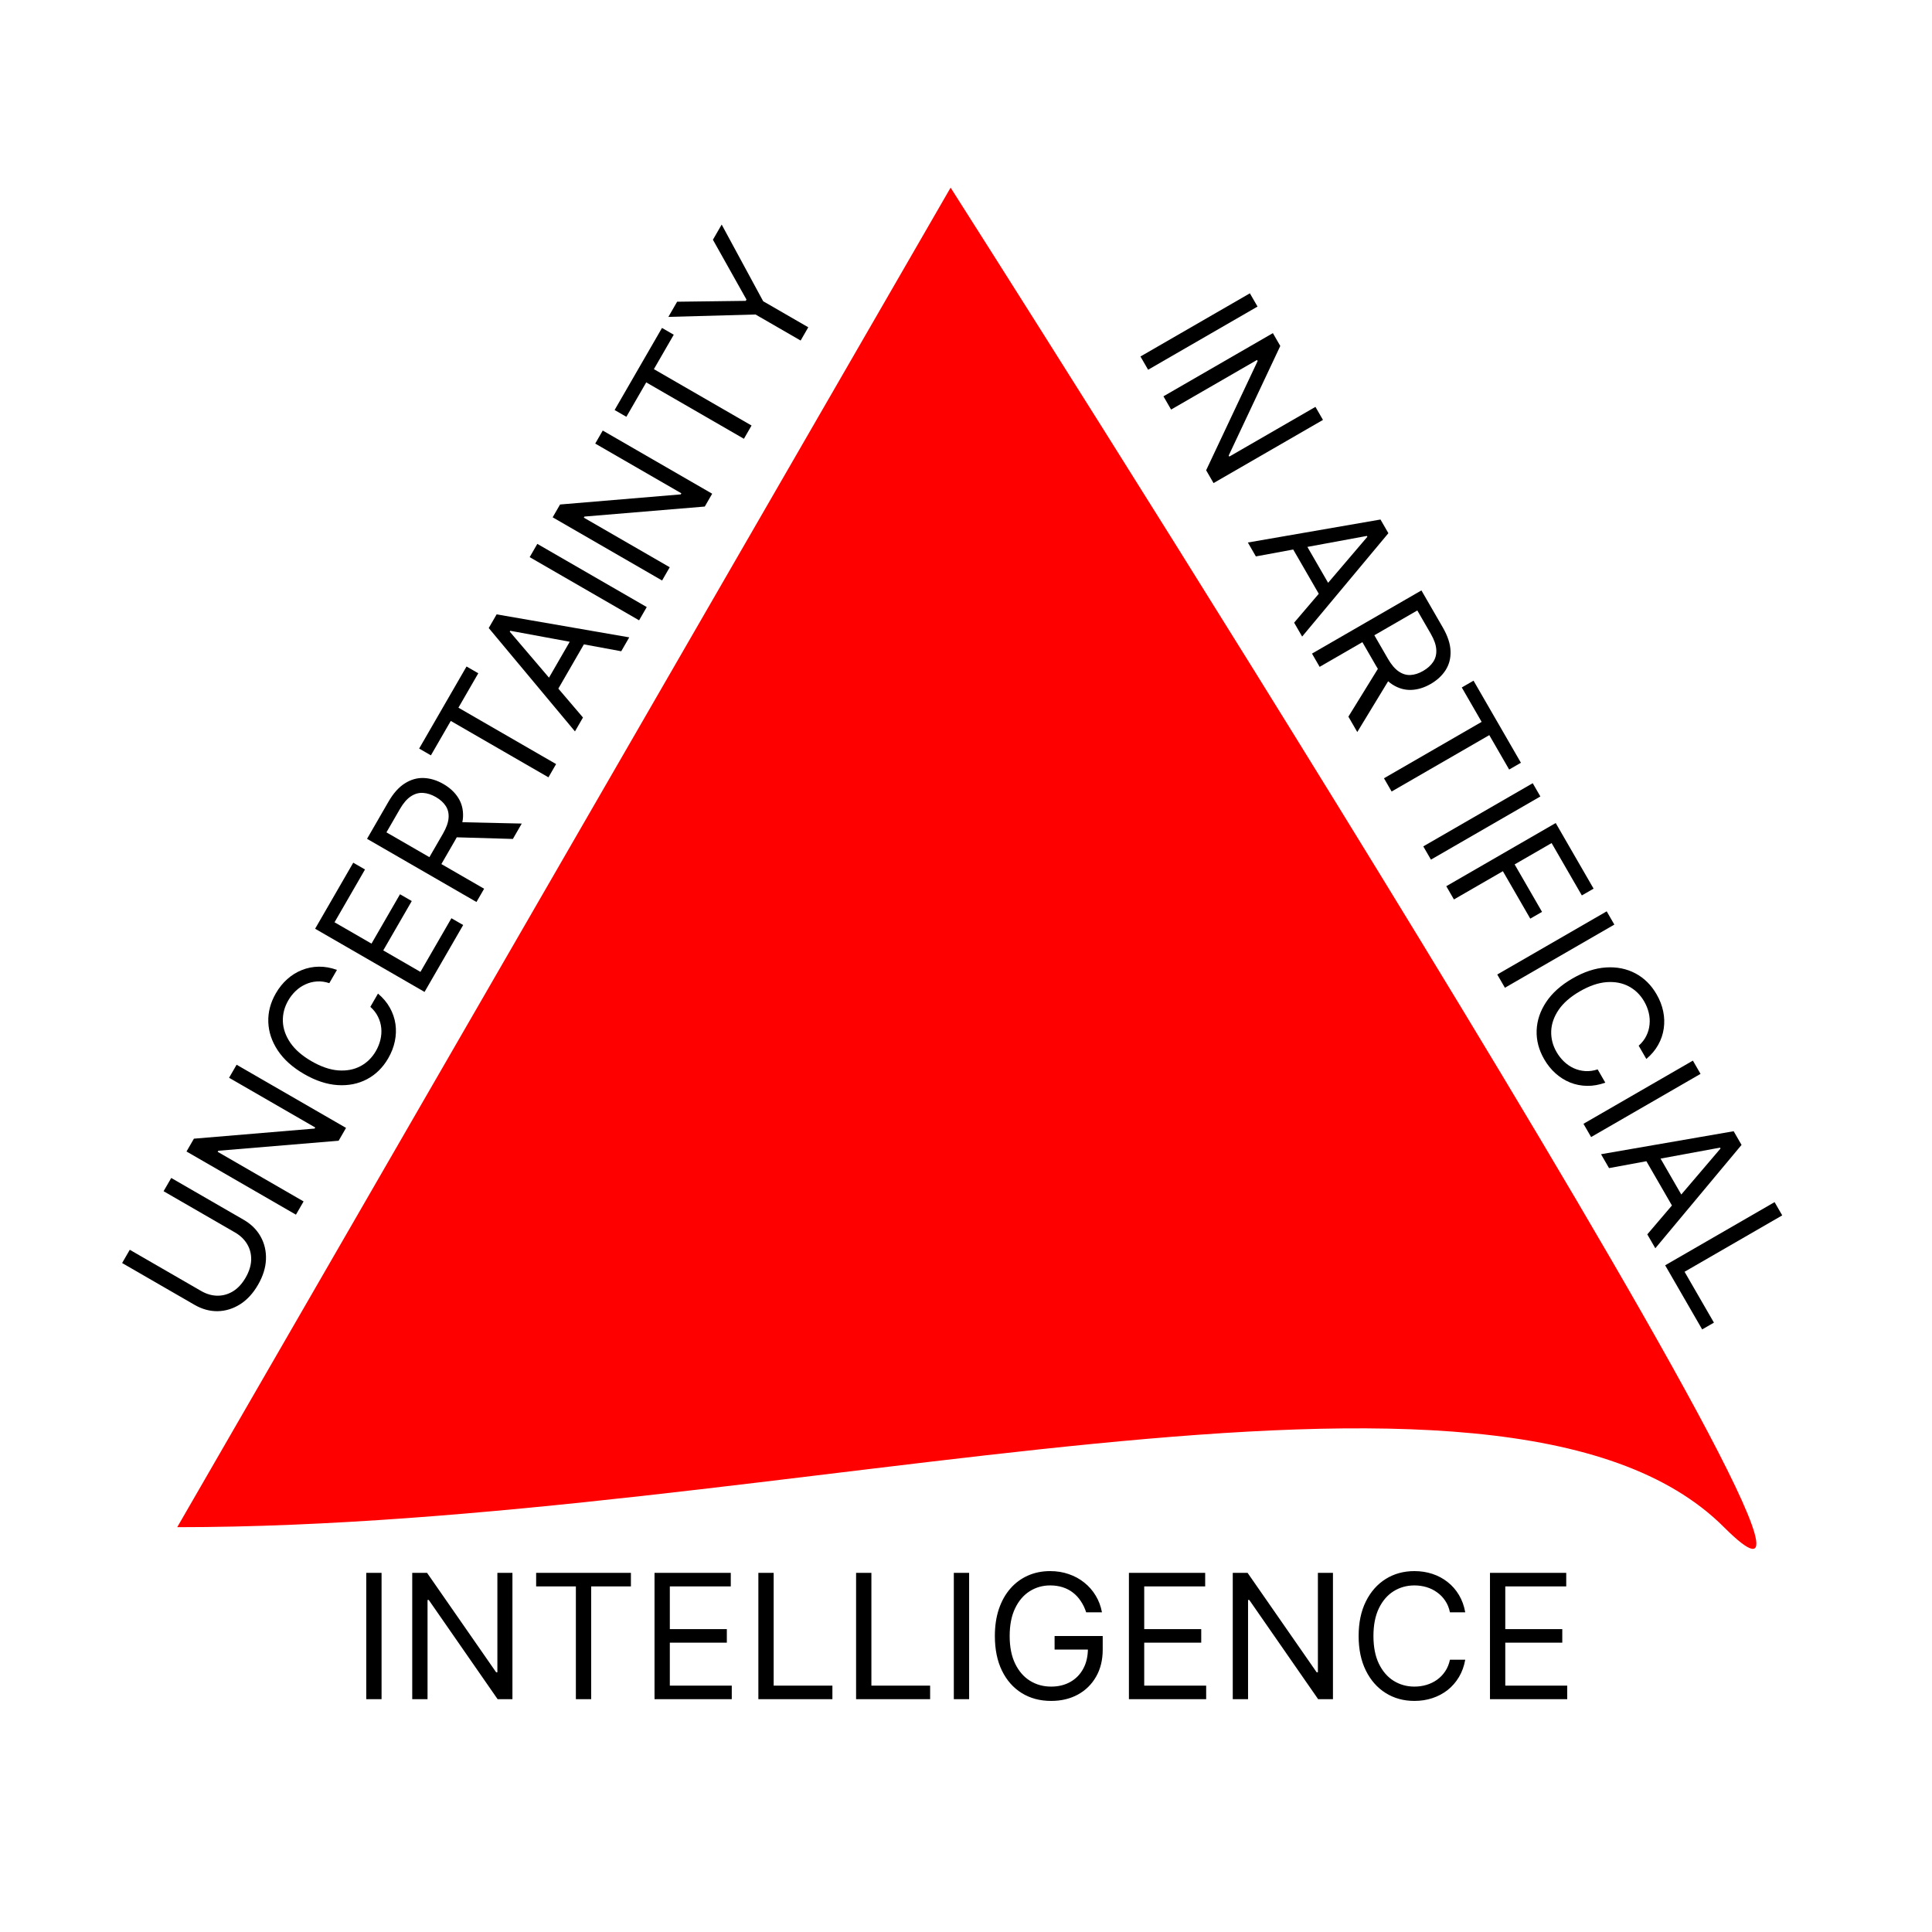 <svg width="556" height="556" viewBox="0 0 556 556" fill="none" xmlns="http://www.w3.org/2000/svg">
<path d="M273.569 54C273.569 54 560.137 503.5 496.137 439.5C432.137 375.5 224.837 439.5 51 439.5L273.569 54Z" fill="#FF0000"/>
<path d="M47.077 342.813L49.279 339L70.13 351.038C72.282 352.281 73.912 353.898 75.017 355.89C76.118 357.865 76.626 360.051 76.54 362.448C76.445 364.84 75.684 367.271 74.257 369.741C72.831 372.212 71.106 374.086 69.083 375.365C67.05 376.638 64.9 377.296 62.633 377.34C60.361 377.368 58.149 376.761 55.996 375.518L35.145 363.48L37.347 359.666L57.89 371.527C59.428 372.415 60.992 372.867 62.582 372.882C64.162 372.892 65.656 372.47 67.065 371.616C68.469 370.746 69.678 369.434 70.69 367.681C71.702 365.928 72.234 364.226 72.285 362.575C72.326 360.917 71.945 359.412 71.14 358.059C70.331 356.69 69.158 355.562 67.62 354.674L47.077 342.813ZM68.093 306.412L99.585 324.594L97.454 328.284L62.821 331.17L62.643 331.477L87.369 345.753L85.167 349.566L53.675 331.384L55.806 327.694L90.537 324.783L90.714 324.475L65.927 310.164L68.093 306.412ZM96.971 279.122L94.769 282.936C93.542 282.528 92.35 282.366 91.194 282.451C90.044 282.525 88.957 282.799 87.931 283.273C86.901 283.731 85.965 284.359 85.121 285.157C84.278 285.955 83.555 286.876 82.951 287.922C81.85 289.829 81.335 291.834 81.404 293.939C81.48 296.033 82.193 298.077 83.542 300.073C84.897 302.058 86.938 303.838 89.665 305.412C92.392 306.986 94.954 307.864 97.35 308.045C99.753 308.216 101.88 307.81 103.732 306.829C105.589 305.838 107.068 304.388 108.169 302.482C108.773 301.436 109.209 300.349 109.478 299.219C109.748 298.09 109.828 296.968 109.72 295.853C109.608 294.722 109.296 293.64 108.786 292.607C108.27 291.558 107.535 290.607 106.578 289.754L108.78 285.94C110.224 287.157 111.362 288.511 112.195 290.003C113.028 291.496 113.565 293.063 113.806 294.706C114.037 296.343 113.977 297.996 113.628 299.667C113.284 301.328 112.654 302.952 111.736 304.541C110.186 307.227 108.151 309.237 105.631 310.571C103.111 311.904 100.296 312.472 97.184 312.275C94.072 312.078 90.856 311.02 87.534 309.103C84.213 307.185 81.689 304.928 79.962 302.332C78.235 299.736 77.319 297.013 77.215 294.164C77.11 291.315 77.833 288.548 79.383 285.862C80.301 284.273 81.393 282.915 82.659 281.787C83.931 280.649 85.338 279.774 86.881 279.161C88.414 278.542 90.035 278.221 91.744 278.196C93.443 278.165 95.185 278.474 96.971 279.122ZM122.179 285.46L90.687 267.278L101.66 248.272L105.043 250.225L96.272 265.418L106.913 271.561L115.116 257.353L118.499 259.306L110.295 273.514L120.998 279.693L129.911 264.255L133.294 266.208L122.179 285.46ZM137.12 259.581L105.629 241.399L111.772 230.758C113.192 228.298 114.779 226.521 116.531 225.428C118.273 224.328 120.09 223.819 121.984 223.901C123.878 223.983 125.752 224.56 127.608 225.631C129.463 226.702 130.889 228.031 131.887 229.619C132.884 231.206 133.34 233.02 133.254 235.062C133.159 237.098 132.406 239.336 130.998 241.776L126.026 250.387L122.582 248.398L127.482 239.91C128.453 238.229 128.988 236.734 129.088 235.425C129.194 234.105 128.929 232.955 128.293 231.972C127.653 230.974 126.702 230.111 125.441 229.383C124.181 228.655 122.942 228.255 121.727 228.182C120.512 228.109 119.349 228.442 118.238 229.181C117.118 229.915 116.066 231.132 115.084 232.834L111.213 239.538L139.322 255.767L137.12 259.581ZM131.532 236.59L150.153 237.007L147.596 241.436L129.046 240.895L131.532 236.59ZM124.008 217.377L120.625 215.423L134.262 191.805L137.645 193.758L131.927 203.66L160.036 219.889L157.835 223.703L129.726 207.474L124.008 217.377ZM167.773 206.488L165.465 210.486L140.649 180.741L142.922 176.804L181.09 183.423L178.782 187.421L146.839 181.526L146.697 181.772L167.773 206.488ZM156.324 197.91L165.628 181.795L169.011 183.748L159.707 199.863L156.324 197.91ZM154.632 156.522L186.124 174.704L183.922 178.518L152.43 160.336L154.632 156.522ZM173.464 123.904L204.956 142.086L202.825 145.776L168.192 148.661L168.014 148.969L192.74 163.245L190.538 167.058L159.046 148.876L161.177 145.186L195.908 142.275L196.085 141.967L171.298 127.656L173.464 123.904ZM180.258 119.949L176.875 117.996L190.512 94.377L193.895 96.33L188.177 106.233L216.286 122.461L214.085 126.275L185.976 110.046L180.258 119.949ZM192.347 91.198L194.869 86.831L214.611 86.584L214.825 86.215L205.167 68.993L207.688 64.626L219.632 86.694L232.61 94.187L230.409 98.001L217.431 90.508L192.347 91.198Z" fill="black"/>
<path d="M361.899 88.225L330.408 106.407L328.206 102.593L359.698 84.412L361.899 88.225ZM380.732 120.843L349.24 139.025L347.109 135.335L361.927 103.898L361.75 103.591L337.024 117.866L334.822 114.053L366.314 95.871L368.445 99.562L353.6 131.095L353.778 131.402L378.565 117.091L380.732 120.843ZM361.422 160.126L359.114 156.128L397.282 149.509L399.555 153.446L374.739 183.191L372.431 179.193L393.507 154.477L393.365 154.231L361.422 160.126ZM374.576 154.5L383.88 170.615L380.497 172.568L371.193 156.453L374.576 154.5ZM377.571 188.096L409.063 169.915L415.206 180.555C416.627 183.016 417.373 185.278 417.443 187.342C417.525 189.4 417.056 191.229 416.039 192.828C415.021 194.427 413.584 195.762 411.729 196.833C409.873 197.904 408.009 198.475 406.136 198.545C404.263 198.615 402.463 198.102 400.738 197.007C399.022 195.907 397.46 194.136 396.052 191.696L391.08 183.085L394.524 181.097L399.425 189.585C400.396 191.266 401.423 192.477 402.507 193.218C403.597 193.969 404.726 194.315 405.894 194.256C407.079 194.201 408.302 193.809 409.563 193.081C410.823 192.353 411.789 191.481 412.46 190.465C413.131 189.449 413.424 188.275 413.339 186.944C413.264 185.607 412.735 184.087 411.753 182.385L407.882 175.681L379.773 191.91L377.571 188.096ZM400.276 194.752L390.604 210.67L388.047 206.241L397.79 190.447L400.276 194.752ZM420.677 197.843L424.06 195.89L437.696 219.509L434.313 221.462L428.596 211.559L400.487 227.788L398.285 223.974L426.394 207.746L420.677 197.843ZM443.296 229.208L411.804 247.39L409.602 243.576L441.094 225.394L443.296 229.208ZM416.219 255.036L447.71 236.854L458.612 255.737L455.23 257.69L446.529 242.621L435.888 248.764L443.772 262.419L440.389 264.372L432.506 250.717L418.42 258.849L416.219 255.036ZM464.585 266.082L433.093 284.263L430.891 280.45L462.383 262.268L464.585 266.082ZM473.789 304.751L471.587 300.937C472.554 300.078 473.29 299.127 473.795 298.084C474.305 297.051 474.612 295.972 474.714 294.847C474.832 293.726 474.757 292.601 474.487 291.472C474.218 290.342 473.782 289.255 473.178 288.209C472.077 286.303 470.598 284.853 468.741 283.862C466.889 282.88 464.762 282.475 462.36 282.646C459.963 282.827 457.401 283.705 454.674 285.279C451.947 286.853 449.906 288.633 448.551 290.618C447.202 292.614 446.489 294.658 446.413 296.752C446.344 298.857 446.859 300.862 447.96 302.769C448.564 303.815 449.287 304.736 450.131 305.534C450.974 306.332 451.905 306.963 452.925 307.427C453.961 307.895 455.053 308.166 456.203 308.24C457.37 308.319 458.561 308.157 459.778 307.755L461.98 311.569C460.204 312.211 458.462 312.52 456.753 312.495C455.044 312.47 453.418 312.152 451.875 311.539C450.342 310.92 448.94 310.042 447.668 308.904C446.402 307.776 445.31 306.418 444.392 304.829C442.842 302.143 442.119 299.375 442.224 296.527C442.328 293.678 443.244 290.955 444.971 288.359C446.698 285.763 449.222 283.506 452.543 281.588C455.865 279.671 459.081 278.613 462.193 278.416C465.305 278.219 468.121 278.787 470.64 280.12C473.16 281.454 475.195 283.464 476.745 286.15C477.663 287.739 478.293 289.363 478.637 291.024C478.986 292.695 479.041 294.351 478.8 295.994C478.569 297.63 478.038 299.195 477.204 300.687C476.381 302.174 475.243 303.528 473.789 304.751ZM489.39 309.045L457.898 327.226L455.696 323.413L487.188 305.231L489.39 309.045ZM463.058 336.164L460.75 332.166L498.918 325.548L501.191 329.484L476.375 359.229L474.067 355.231L495.143 330.515L495.001 330.269L463.058 336.164ZM476.212 330.538L485.516 346.653L482.133 348.606L472.829 332.491L476.212 330.538ZM479.207 364.135L510.699 345.953L512.9 349.766L484.792 365.995L493.243 380.634L489.86 382.587L479.207 364.135Z" fill="black"/>
<path d="M109.807 452.636V489H105.403V452.636H109.807ZM147.471 452.636V489H143.21L123.394 460.449H123.039V489H118.636V452.636H122.897L142.784 481.259H143.139V452.636H147.471ZM154.294 456.543V452.636H181.566V456.543H170.132V489H165.728V456.543H154.294ZM188.362 489V452.636H210.308V456.543H192.766V468.83H209.172V472.736H192.766V485.094H210.593V489H188.362ZM218.245 489V452.636H222.649V485.094H239.552V489H218.245ZM246.37 489V452.636H250.774V485.094H267.677V489H246.37ZM278.899 452.636V489H274.495V452.636H278.899ZM312.586 464C312.195 462.804 311.68 461.733 311.041 460.786C310.413 459.827 309.662 459.011 308.786 458.336C307.922 457.661 306.939 457.146 305.838 456.791C304.738 456.436 303.53 456.259 302.216 456.259C300.062 456.259 298.103 456.815 296.339 457.928C294.575 459.04 293.173 460.68 292.131 462.846C291.089 465.012 290.569 467.67 290.569 470.818C290.569 473.967 291.095 476.624 292.149 478.79C293.202 480.957 294.629 482.596 296.428 483.709C298.227 484.821 300.251 485.378 302.5 485.378C304.584 485.378 306.418 484.934 308.005 484.046C309.603 483.147 310.846 481.88 311.733 480.246C312.633 478.601 313.083 476.666 313.083 474.44L314.432 474.724H303.495V470.818H317.344V474.724C317.344 477.719 316.705 480.323 315.426 482.537C314.16 484.75 312.408 486.467 310.171 487.686C307.945 488.893 305.389 489.497 302.5 489.497C299.281 489.497 296.452 488.74 294.013 487.224C291.587 485.709 289.693 483.555 288.331 480.761C286.982 477.968 286.307 474.653 286.307 470.818C286.307 467.942 286.692 465.355 287.461 463.059C288.243 460.751 289.343 458.786 290.764 457.164C292.184 455.542 293.865 454.299 295.806 453.435C297.748 452.571 299.884 452.139 302.216 452.139C304.134 452.139 305.921 452.429 307.578 453.009C309.248 453.577 310.733 454.388 312.035 455.442C313.349 456.483 314.444 457.732 315.32 459.188C316.196 460.632 316.8 462.236 317.131 464H312.586ZM324.886 489V452.636H346.832V456.543H329.289V468.83H345.695V472.736H329.289V485.094H347.116V489H324.886ZM383.604 452.636V489H379.343L359.527 460.449H359.172V489H354.769V452.636H359.03L378.916 481.259H379.271V452.636H383.604ZM421.676 464H417.273C417.013 462.733 416.557 461.621 415.906 460.662C415.267 459.703 414.485 458.898 413.562 458.247C412.651 457.584 411.639 457.087 410.526 456.756C409.413 456.424 408.253 456.259 407.046 456.259C404.844 456.259 402.85 456.815 401.062 457.928C399.287 459.04 397.872 460.68 396.819 462.846C395.777 465.012 395.256 467.67 395.256 470.818C395.256 473.967 395.777 476.624 396.819 478.79C397.872 480.957 399.287 482.596 401.062 483.709C402.85 484.821 404.844 485.378 407.046 485.378C408.253 485.378 409.413 485.212 410.526 484.881C411.639 484.549 412.651 484.058 413.562 483.407C414.485 482.744 415.267 481.933 415.906 480.974C416.557 480.004 417.013 478.891 417.273 477.636H421.676C421.345 479.495 420.741 481.158 419.865 482.626C418.989 484.094 417.9 485.342 416.598 486.372C415.296 487.39 413.834 488.165 412.213 488.698C410.603 489.231 408.881 489.497 407.046 489.497C403.944 489.497 401.186 488.74 398.772 487.224C396.357 485.709 394.457 483.555 393.072 480.761C391.687 477.968 390.995 474.653 390.995 470.818C390.995 466.983 391.687 463.669 393.072 460.875C394.457 458.081 396.357 455.927 398.772 454.412C401.186 452.897 403.944 452.139 407.046 452.139C408.881 452.139 410.603 452.406 412.213 452.938C413.834 453.471 415.296 454.252 416.598 455.282C417.9 456.3 418.989 457.543 419.865 459.011C420.741 460.467 421.345 462.13 421.676 464ZM428.792 489V452.636H450.738V456.543H433.195V468.83H449.602V472.736H433.195V485.094H451.022V489H428.792Z" fill="black"/>
</svg>
